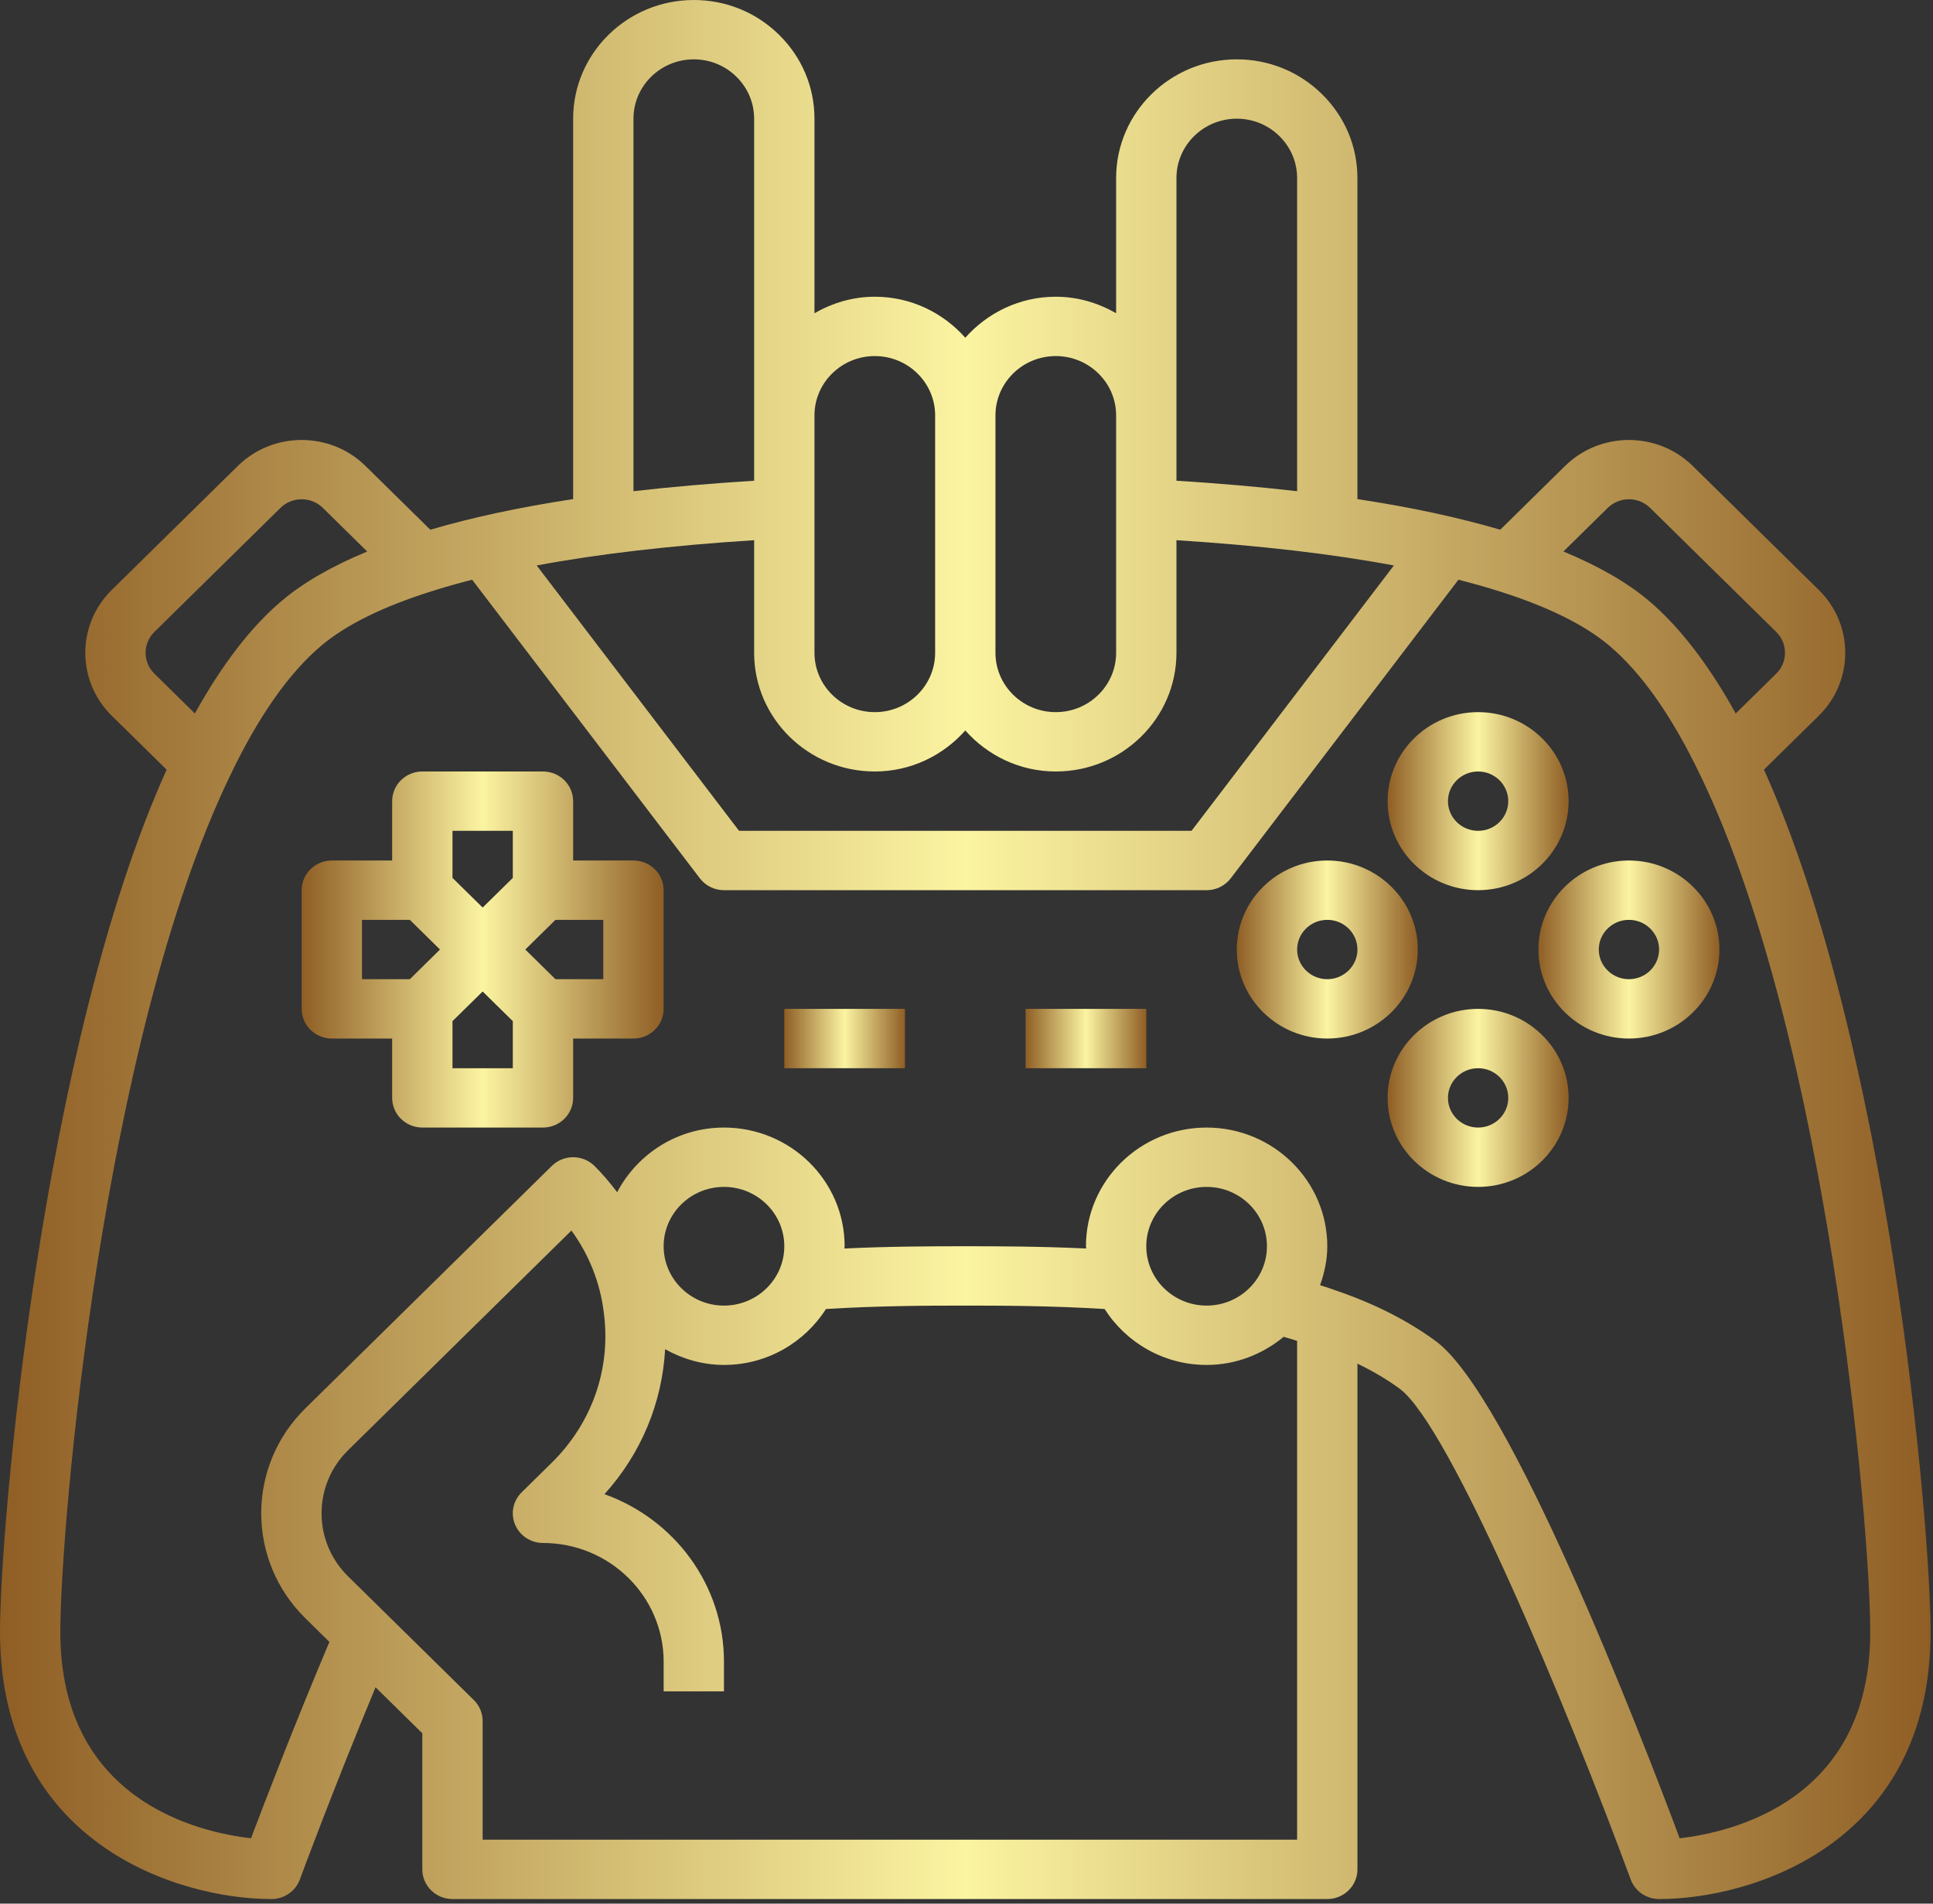 <svg width="267" height="263" viewBox="0 0 267 263" fill="none" xmlns="http://www.w3.org/2000/svg">
<rect x="0" y="0" width="267" height="263" fill="#333333" stroke="none"/>
<path d="M243.65 106.331L251.233 98.87C256.096 94.086 256.096 86.297 251.233 81.513L233.817 64.377C228.954 59.589 221.038 59.589 216.175 64.377L207.225 73.183C201.517 71.507 194.963 70.084 187.496 68.953V24.597C187.496 20.223 185.758 16.107 182.608 13.008C179.458 9.908 175.279 8.199 170.833 8.199C161.642 8.199 154.167 15.553 154.167 24.597V43.274C151.704 41.863 148.883 40.994 145.833 40.994C140.833 40.994 136.392 43.216 133.333 46.66C130.275 43.216 125.833 40.994 120.833 40.994C117.783 40.994 114.963 41.863 112.5 43.274V16.398C112.5 12.024 110.763 7.908 107.613 4.809C104.463 1.709 100.279 0 95.833 0C86.642 0 79.167 7.354 79.167 16.398V68.953C71.696 70.084 65.142 71.507 59.438 73.183L50.487 64.377C45.625 59.589 37.708 59.589 32.846 64.377L15.429 81.513C10.567 86.297 10.567 94.086 15.429 98.87L23.017 106.335C5.792 144.509 0 210.67 0 225.469C0 254.653 24.529 262.364 37.5 262.364C39.254 262.364 40.821 261.282 41.417 259.658C41.467 259.519 45.992 247.253 51.875 233.11L58.333 239.464V258.264C58.333 260.527 60.2 262.364 62.5 262.364H183.333C185.633 262.364 187.5 260.527 187.5 258.264V188.394C189.642 189.435 191.604 190.587 193.329 191.854C200.283 196.99 216.596 236.173 225.246 259.662C225.846 261.282 227.413 262.364 229.167 262.364C242.138 262.364 266.667 254.653 266.667 225.469C266.667 210.666 260.871 144.493 243.65 106.331ZM222.071 70.17C223.688 68.579 226.317 68.579 227.929 70.17L245.346 87.306C246.963 88.896 246.963 91.483 245.346 93.07L239.754 98.571C236.042 91.877 232.017 86.597 227.717 82.973C224.696 80.427 220.725 78.168 215.95 76.192L222.071 70.17ZM120.833 106.585C125.833 106.585 130.275 104.363 133.333 100.92C136.392 104.363 140.833 106.585 145.833 106.585C155.025 106.585 162.5 99.231 162.5 90.188V74.63C173.904 75.356 183.963 76.516 192.533 78.123L164.583 114.784H102.083L74.133 78.123C82.7 76.52 92.758 75.356 104.167 74.63V90.188C104.167 99.231 111.642 106.585 120.833 106.585ZM162.5 24.597C162.5 20.075 166.238 16.398 170.833 16.398C173.054 16.398 175.146 17.25 176.721 18.804C178.296 20.358 179.167 22.412 179.167 24.597V67.862C173.963 67.263 168.396 66.784 162.5 66.415V57.392V24.597ZM145.833 49.193C150.429 49.193 154.167 52.87 154.167 57.392V70.264V90.188C154.167 94.709 150.429 98.386 145.833 98.386C141.238 98.386 137.5 94.709 137.5 90.188V57.392C137.5 52.87 141.238 49.193 145.833 49.193ZM120.833 49.193C125.429 49.193 129.167 52.87 129.167 57.392V90.188C129.167 94.709 125.429 98.386 120.833 98.386C116.238 98.386 112.5 94.709 112.5 90.188V70.264V57.392C112.5 52.87 116.238 49.193 120.833 49.193ZM87.5 16.398C87.5 11.876 91.237 8.199 95.833 8.199C98.054 8.199 100.146 9.052 101.721 10.605C103.296 12.159 104.167 14.213 104.167 16.398V57.392V66.415C98.271 66.784 92.704 67.263 87.5 67.862V16.398ZM21.321 87.306L38.737 70.17C40.354 68.579 42.983 68.579 44.596 70.17L50.721 76.196C45.942 78.172 41.975 80.431 38.958 82.973C34.65 86.601 30.625 91.881 26.917 98.571L21.321 93.065C19.704 91.479 19.704 88.896 21.321 87.306ZM66.667 254.165V237.767C66.667 236.681 66.229 235.636 65.446 234.869L48.071 217.774C45.717 215.454 44.417 212.363 44.417 209.071C44.417 205.779 45.717 202.688 48.071 200.368L78.929 170.008C81.375 173.357 82.904 177.223 83.408 181.392C84.412 189.054 81.796 196.588 76.221 202.073L72.054 206.173C70.862 207.345 70.504 209.108 71.15 210.641C71.796 212.17 73.317 213.171 75 213.171C84.192 213.171 91.667 220.525 91.667 229.568V233.668H100V229.568C100 218.939 93.108 209.858 83.492 206.431C88.583 200.803 91.467 193.772 91.871 186.401C94.283 187.742 97.033 188.574 100 188.574C105.946 188.574 111.138 185.471 114.088 180.847C121.35 180.4 128.213 180.375 133.333 180.375C138.454 180.375 145.317 180.4 152.579 180.847C155.529 185.471 160.721 188.574 166.667 188.574C170.733 188.574 174.413 187.078 177.313 184.688C177.946 184.86 178.558 185.057 179.167 185.249V254.165H66.667ZM91.667 172.176C91.667 167.655 95.404 163.977 100 163.977C104.596 163.977 108.333 167.655 108.333 172.176C108.333 176.698 104.596 180.375 100 180.375C95.404 180.375 91.667 176.698 91.667 172.176ZM158.333 172.176C158.333 167.655 162.071 163.977 166.667 163.977C171.263 163.977 175 167.655 175 172.176C175 176.698 171.263 180.375 166.667 180.375C162.071 180.375 158.333 176.698 158.333 172.176ZM232.008 253.968C226.388 238.948 208.525 192.821 198.329 185.29C194.521 182.49 189.942 180.158 184.821 178.391C184.029 178.092 183.179 177.825 182.338 177.555C182.942 175.862 183.333 174.07 183.333 172.176C183.333 163.133 175.858 155.779 166.667 155.779C157.475 155.779 150 163.133 150 172.176C150 172.283 150.029 172.381 150.033 172.488C143.692 172.189 137.85 172.176 133.333 172.176C128.817 172.176 122.975 172.189 116.633 172.488C116.638 172.381 116.667 172.283 116.667 172.176C116.667 163.133 109.192 155.779 100 155.779C93.558 155.779 88.021 159.431 85.246 164.711C84.283 163.449 83.271 162.219 82.112 161.079C80.483 159.476 77.85 159.476 76.221 161.079L42.179 194.572C34.05 202.565 34.05 215.577 42.179 223.571L45.5 226.838C40.675 238.263 36.546 248.996 34.671 253.968C27.296 253.124 8.333 248.696 8.333 225.469C8.333 210.711 14.192 143.632 31.771 107.184C35.675 99.005 39.917 92.959 44.375 89.204C47.779 86.33 52.879 83.813 59.546 81.706C61.317 81.136 63.233 80.603 65.217 80.091L96.667 121.343C97.45 122.372 98.688 122.983 100 122.983H166.667C167.979 122.983 169.213 122.376 170 121.343L201.45 80.091C203.442 80.603 205.367 81.136 207.146 81.71C213.788 83.809 218.883 86.326 222.292 89.204C226.75 92.959 230.992 99.005 234.904 107.196C252.475 143.632 258.333 210.711 258.333 225.469C258.333 248.692 239.375 253.124 232.008 253.968Z" fill="url(#paint0_linear_51_27)"/>
<path d="M87.5 118.884H79.167V110.685C79.167 108.422 77.3 106.585 75 106.585H58.334C56.034 106.585 54.167 108.422 54.167 110.685V118.884H45.834C43.534 118.884 41.667 120.72 41.667 122.983V139.381C41.667 141.644 43.534 143.48 45.834 143.48H54.167V151.679C54.167 153.942 56.034 155.778 58.334 155.778H75C77.3 155.778 79.167 153.942 79.167 151.679V143.48H87.5C89.8 143.48 91.667 141.644 91.667 139.381V122.983C91.667 120.72 89.8 118.884 87.5 118.884ZM62.5 114.784H70.834V121.286L66.667 125.385L62.5 121.286V114.784ZM50 127.082H56.609L60.775 131.182L56.609 135.281H50V127.082ZM70.834 147.58H62.5V141.078L66.667 136.978L70.834 141.078V147.58ZM83.334 135.281H76.725L72.559 131.182L76.725 127.082H83.334V135.281Z" fill="url(#paint1_linear_51_27)"/>
<path d="M195.834 131.182C195.834 124.401 190.226 118.884 183.334 118.884C176.442 118.884 170.834 124.401 170.834 131.182C170.834 137.962 176.442 143.48 183.334 143.48C190.226 143.48 195.834 137.962 195.834 131.182ZM183.334 135.281C181.038 135.281 179.167 133.441 179.167 131.182C179.167 128.923 181.038 127.082 183.334 127.082C185.63 127.082 187.501 128.923 187.501 131.182C187.501 133.441 185.63 135.281 183.334 135.281Z" fill="url(#paint2_linear_51_27)"/>
<path d="M204.167 122.983C211.059 122.983 216.667 117.465 216.667 110.685C216.667 103.904 211.059 98.386 204.167 98.386C197.275 98.386 191.667 103.904 191.667 110.685C191.667 117.465 197.275 122.983 204.167 122.983ZM204.167 106.585C206.463 106.585 208.334 108.426 208.334 110.685C208.334 112.944 206.463 114.784 204.167 114.784C201.871 114.784 200 112.944 200 110.685C200 108.426 201.871 106.585 204.167 106.585Z" fill="url(#paint3_linear_51_27)"/>
<path d="M204.167 139.381C197.275 139.381 191.667 144.898 191.667 151.679C191.667 158.459 197.275 163.977 204.167 163.977C211.059 163.977 216.667 158.459 216.667 151.679C216.667 144.898 211.059 139.381 204.167 139.381ZM204.167 155.778C201.871 155.778 200 153.938 200 151.679C200 149.42 201.871 147.579 204.167 147.579C206.463 147.579 208.334 149.42 208.334 151.679C208.334 153.938 206.463 155.778 204.167 155.778Z" fill="url(#paint4_linear_51_27)"/>
<path d="M225 118.884C218.108 118.884 212.5 124.401 212.5 131.182C212.5 137.962 218.108 143.48 225 143.48C231.892 143.48 237.5 137.962 237.5 131.182C237.5 124.401 231.892 118.884 225 118.884ZM225 135.281C222.704 135.281 220.833 133.441 220.833 131.182C220.833 128.923 222.704 127.082 225 127.082C227.296 127.082 229.167 128.923 229.167 131.182C229.167 133.441 227.296 135.281 225 135.281Z" fill="url(#paint5_linear_51_27)"/>
<path d="M125 139.381H108.333V147.579H125V139.381Z" fill="url(#paint6_linear_51_27)"/>
<path d="M158.334 139.381H141.667V147.579H158.334V139.381Z" fill="url(#paint7_linear_51_27)"/>
<defs>
<linearGradient id="paint0_linear_51_27" x1="0" y1="0" x2="266.667" y2="0" gradientUnits="userSpaceOnUse">
<stop stop-color="#8F5E25"/>
<stop offset="0.5" stop-color="#FBF4A1"/>
<stop offset="1" stop-color="#8F5E25"/>
</linearGradient>
<linearGradient id="paint1_linear_51_27" x1="41.667" y1="106.585" x2="91.667" y2="106.585" gradientUnits="userSpaceOnUse">
<stop stop-color="#8F5E25"/>
<stop offset="0.5" stop-color="#FBF4A1"/>
<stop offset="1" stop-color="#8F5E25"/>
</linearGradient>
<linearGradient id="paint2_linear_51_27" x1="170.834" y1="118.884" x2="195.834" y2="118.884" gradientUnits="userSpaceOnUse">
<stop stop-color="#8F5E25"/>
<stop offset="0.5" stop-color="#FBF4A1"/>
<stop offset="1" stop-color="#8F5E25"/>
</linearGradient>
<linearGradient id="paint3_linear_51_27" x1="191.667" y1="98.386" x2="216.667" y2="98.386" gradientUnits="userSpaceOnUse">
<stop stop-color="#8F5E25"/>
<stop offset="0.5" stop-color="#FBF4A1"/>
<stop offset="1" stop-color="#8F5E25"/>
</linearGradient>
<linearGradient id="paint4_linear_51_27" x1="191.667" y1="139.381" x2="216.667" y2="139.381" gradientUnits="userSpaceOnUse">
<stop stop-color="#8F5E25"/>
<stop offset="0.5" stop-color="#FBF4A1"/>
<stop offset="1" stop-color="#8F5E25"/>
</linearGradient>
<linearGradient id="paint5_linear_51_27" x1="212.5" y1="118.884" x2="237.5" y2="118.884" gradientUnits="userSpaceOnUse">
<stop stop-color="#8F5E25"/>
<stop offset="0.5" stop-color="#FBF4A1"/>
<stop offset="1" stop-color="#8F5E25"/>
</linearGradient>
<linearGradient id="paint6_linear_51_27" x1="108.333" y1="139.381" x2="125" y2="139.381" gradientUnits="userSpaceOnUse">
<stop stop-color="#8F5E25"/>
<stop offset="0.5" stop-color="#FBF4A1"/>
<stop offset="1" stop-color="#8F5E25"/>
</linearGradient>
<linearGradient id="paint7_linear_51_27" x1="141.667" y1="139.381" x2="158.334" y2="139.381" gradientUnits="userSpaceOnUse">
<stop stop-color="#8F5E25"/>
<stop offset="0.5" stop-color="#FBF4A1"/>
<stop offset="1" stop-color="#8F5E25"/>
</linearGradient>
</defs>
</svg>

